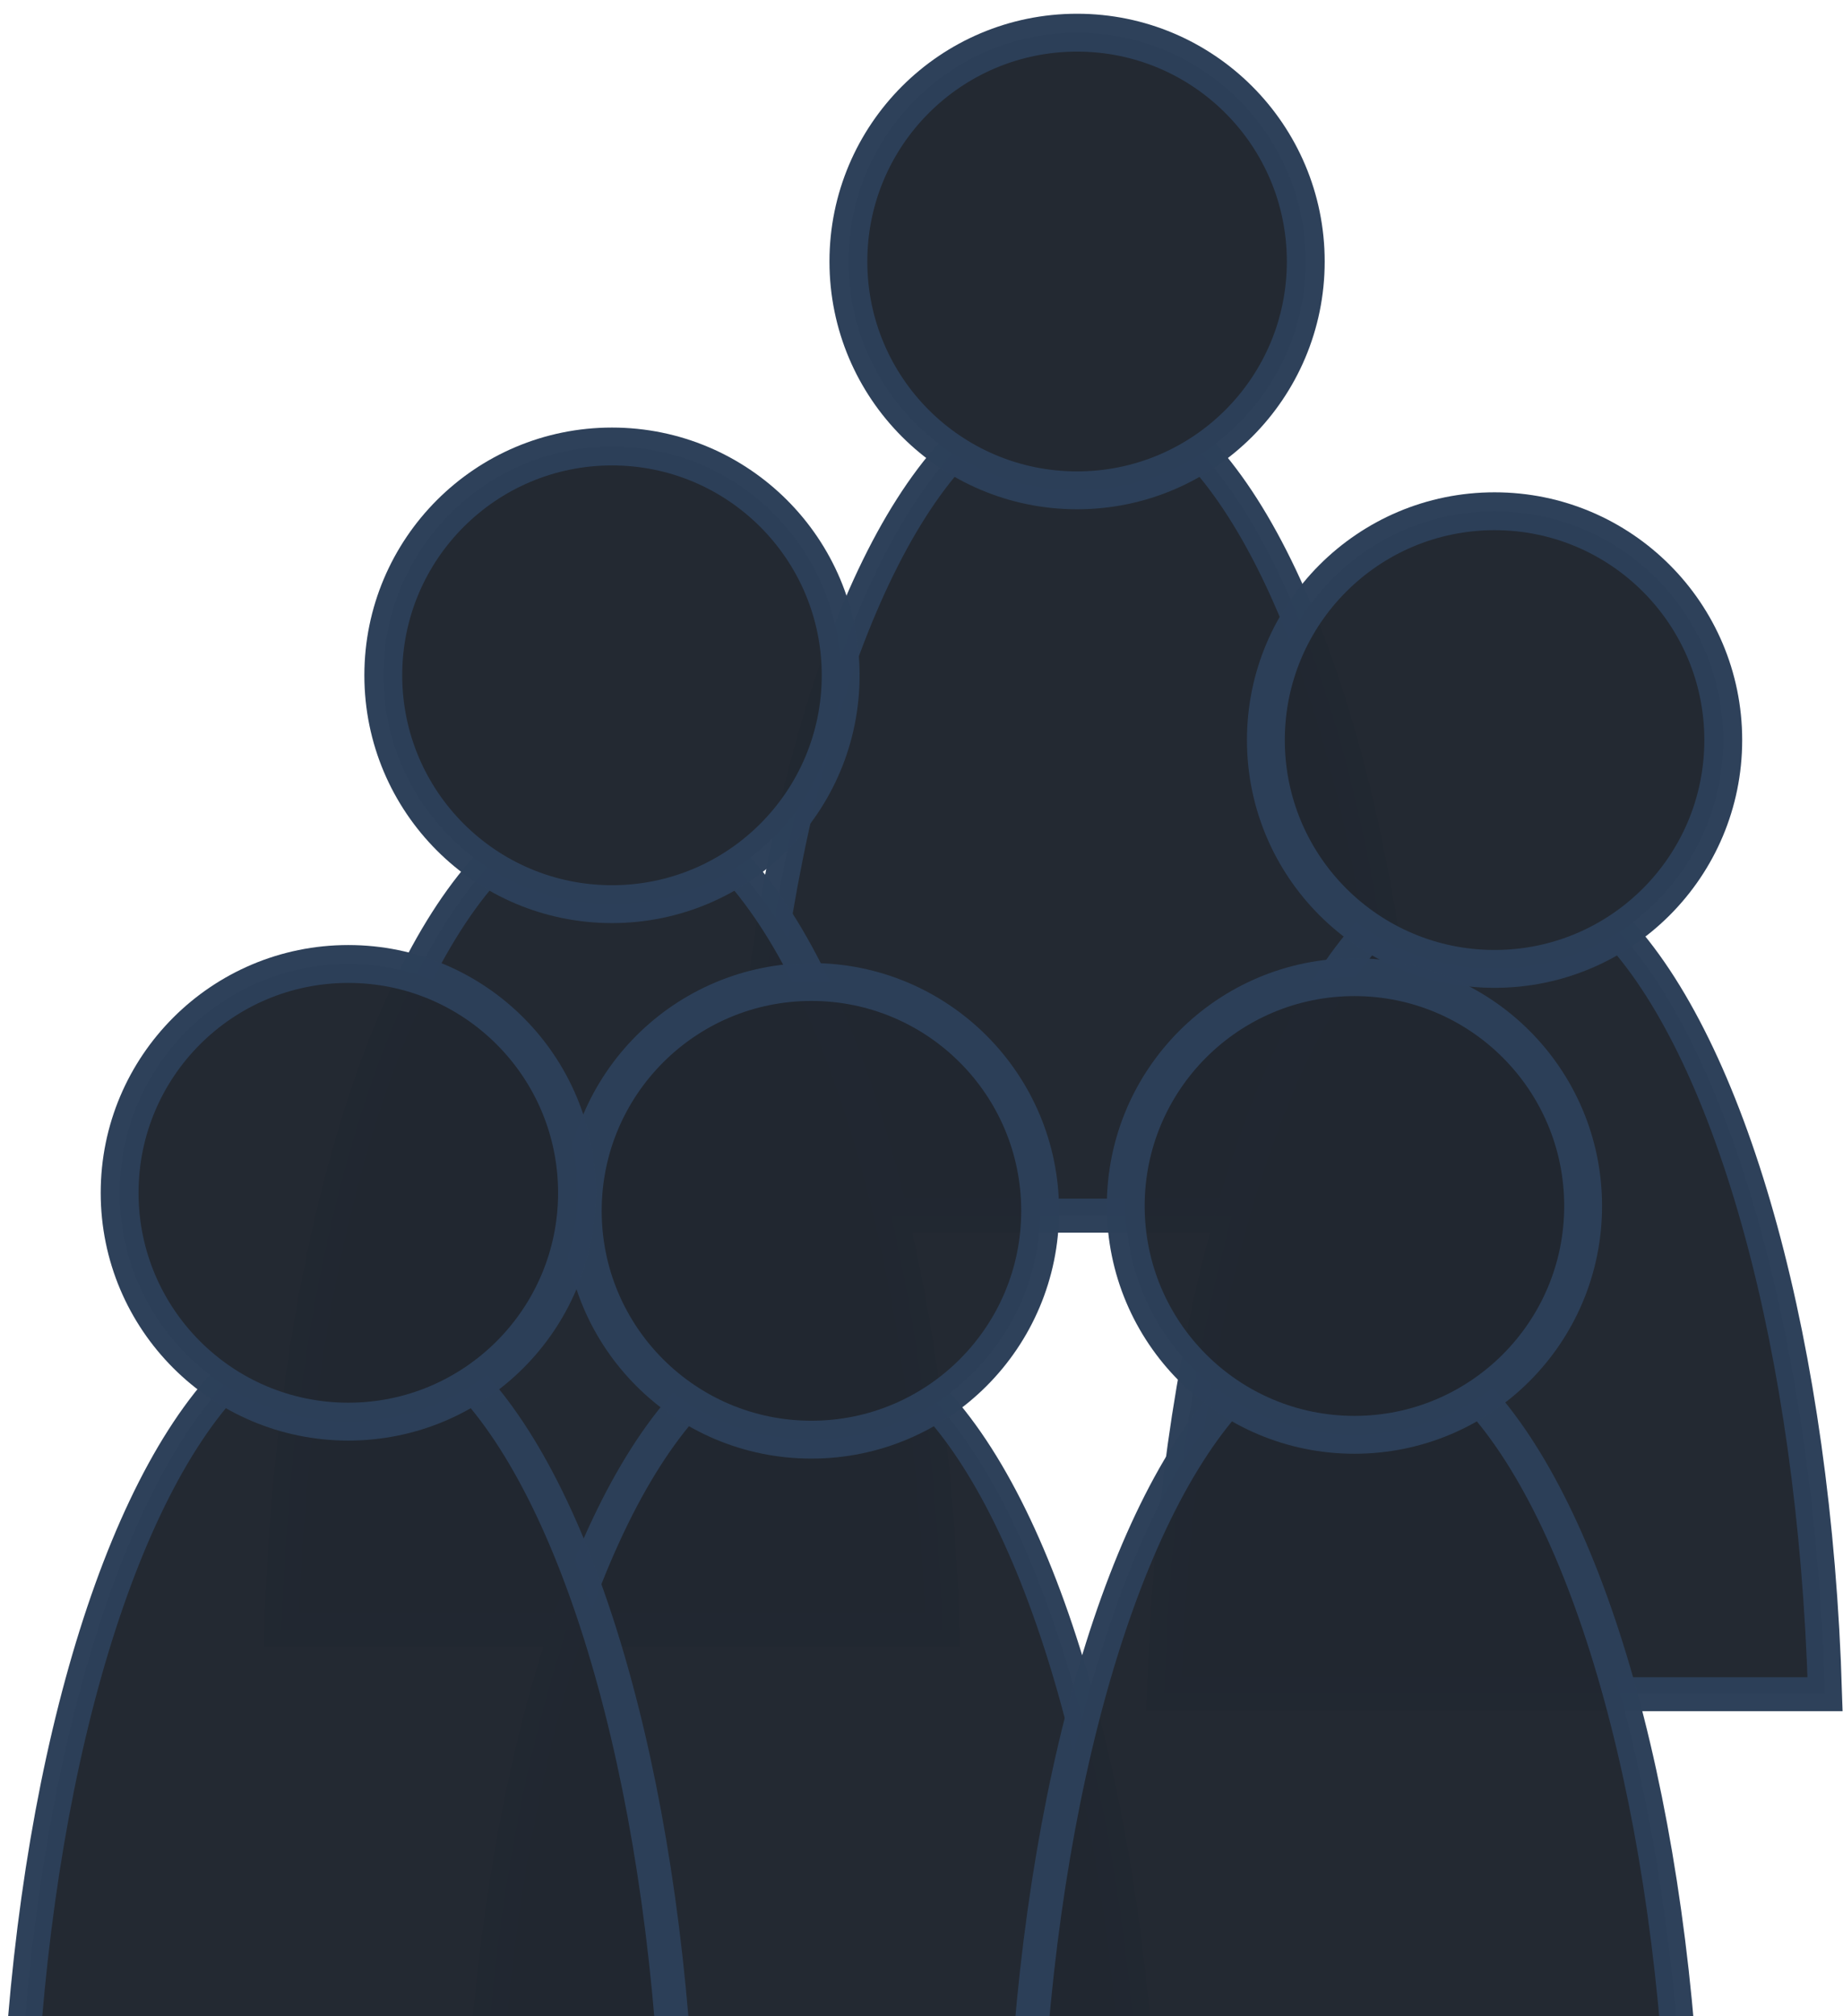 <?xml version="1.0" encoding="UTF-8" standalone="no"?>
<!-- Created with Inkscape (http://www.inkscape.org/) -->

<svg
   xmlns:dc="http://purl.org/dc/elements/1.1/"
   xmlns:cc="http://creativecommons.org/ns#"
   xmlns:rdf="http://www.w3.org/1999/02/22-rdf-syntax-ns#"
   xmlns:svg="http://www.w3.org/2000/svg"
   xmlns="http://www.w3.org/2000/svg"
   xmlns:sodipodi="http://sodipodi.sourceforge.net/DTD/sodipodi-0.dtd"
   xmlns:inkscape="http://www.inkscape.org/namespaces/inkscape"
   width="48.7"
   height="53.24"
   id="svg5569"
   version="1.1"
   inkscape:version="0.48.5 r10040"
   sodipodi:docname="people.svg">
  <defs
     id="defs5571" />
  <sodipodi:namedview
     id="base"
     pagecolor="#00000f"
     bordercolor="#666666"
     borderopacity="1.0"
     inkscape:pageopacity="0.94117647"
     inkscape:pageshadow="2"
     inkscape:zoom="7.7781746"
     inkscape:cx="6.7929787"
     inkscape:cy="6.0428599"
     inkscape:current-layer="layer1"
     showgrid="true"
     inkscape:document-units="px"
     inkscape:grid-bbox="true"
     fit-margin-top="0"
     fit-margin-left="0"
     fit-margin-right="0"
     fit-margin-bottom="0"
     inkscape:window-width="2878"
     inkscape:window-height="1599"
     inkscape:window-x="0"
     inkscape:window-y="0"
     inkscape:window-maximized="0" />
  <g
     id="layer1"
     inkscape:label="Layer 1"
     inkscape:groupmode="layer"
     transform="translate(-2.343,-8.844)">
    <g
       id="g6120-1-4"
       transform="translate(13.6,-19.709)"
       style="fill:#222831;fill-opacity:1;stroke:#2d4059;stroke-opacity:1">
      <path
         id="path5577-9-58"
         d="m 13.906,40.531 c -3,3.303 -5.162,10.979 -5.438,20.125 l 17.469,0 C 25.662,51.51 23.5,43.834 20.5,40.531 19.554,41.145 18.43,41.5 17.219,41.5 c -1.212,0 -2.367,-0.355 -3.312,-0.969 z"
         style="opacity:0.99;fill:#222831;fill-opacity:1;stroke:#2d4059;stroke-width:0.898;stroke-opacity:1"
         inkscape:connector-curvature="0" />
      <path
         transform="translate(-8.766,2.957)"
         d="m 32.013,32.502 c 0,3.337 -2.705,6.043 -6.043,6.043 -3.337,0 -6.043,-2.705 -6.043,-6.043 0,-3.337 2.705,-6.043 6.043,-6.043 3.337,0 6.043,2.705 6.043,6.043 z"
         sodipodi:ry="6.0425487"
         sodipodi:rx="6.0425487"
         sodipodi:cy="32.501606"
         sodipodi:cx="25.970104"
         id="path6098-6-4"
         style="opacity:0.99;fill:#222831;fill-opacity:1;stroke:#2d4059;stroke-opacity:1"
         sodipodi:type="arc" />
    </g>
    <g
       id="g6120-1"
       transform="translate(1.31,-8.781)"
       style="fill:#222831;fill-opacity:1;stroke:#2d4059;stroke-opacity:1">
      <path
         id="path5577-9"
         d="m 13.906,40.531 c -3,3.303 -5.162,10.979 -5.438,20.125 l 17.469,0 C 25.662,51.51 23.5,43.834 20.5,40.531 19.554,41.145 18.43,41.5 17.219,41.5 c -1.212,0 -2.367,-0.355 -3.312,-0.969 z"
         style="opacity:0.99;fill:#222831;fill-opacity:1;stroke:#2d4059;stroke-width:0.898;stroke-opacity:1"
         inkscape:connector-curvature="0" />
      <path
         transform="translate(-8.766,2.957)"
         d="m 32.013,32.502 c 0,3.337 -2.705,6.043 -6.043,6.043 -3.337,0 -6.043,-2.705 -6.043,-6.043 0,-3.337 2.705,-6.043 6.043,-6.043 3.337,0 6.043,2.705 6.043,6.043 z"
         sodipodi:ry="6.0425487"
         sodipodi:rx="6.0425487"
         sodipodi:cy="32.501606"
         sodipodi:cx="25.970104"
         id="path6098-6"
         style="opacity:0.99;fill:#222831;fill-opacity:1;stroke:#2d4059;stroke-opacity:1"
         sodipodi:type="arc" />
    </g>
    <g
       id="g6120-4"
       transform="translate(24.632,-7.071)"
       style="fill:#222831;fill-opacity:1;stroke:#2d4059;stroke-opacity:1">
      <path
         id="path5577-0"
         d="m 13.906,40.531 c -3,3.303 -5.162,10.979 -5.438,20.125 l 17.469,0 C 25.662,51.51 23.5,43.834 20.5,40.531 19.554,41.145 18.43,41.5 17.219,41.5 c -1.212,0 -2.367,-0.355 -3.312,-0.969 z"
         style="opacity:0.99;fill:#222831;fill-opacity:1;stroke:#2d4059;stroke-width:0.898;stroke-opacity:1"
         inkscape:connector-curvature="0" />
      <path
         transform="translate(-8.766,2.957)"
         d="m 32.013,32.502 c 0,3.337 -2.705,6.043 -6.043,6.043 -3.337,0 -6.043,-2.705 -6.043,-6.043 0,-3.337 2.705,-6.043 6.043,-6.043 3.337,0 6.043,2.705 6.043,6.043 z"
         sodipodi:ry="6.0425487"
         sodipodi:rx="6.0425487"
         sodipodi:cy="32.501606"
         sodipodi:cx="25.970104"
         id="path6098-7"
         style="opacity:0.99;fill:#222831;fill-opacity:1;stroke:#2d4059;stroke-opacity:1"
         sodipodi:type="arc" />
    </g>
    <g
       id="g6120-1-0"
       transform="translate(6.581,5.361)"
       style="fill:#222831;fill-opacity:1;stroke:#2d4059;stroke-opacity:1">
      <path
         id="path5577-9-5"
         d="m 13.906,40.531 c -3,3.303 -5.162,10.979 -5.438,20.125 l 17.469,0 C 25.662,51.51 23.5,43.834 20.5,40.531 19.554,41.145 18.43,41.5 17.219,41.5 c -1.212,0 -2.367,-0.355 -3.312,-0.969 z"
         style="opacity:0.99;fill:#222831;fill-opacity:1;stroke:#2d4059;stroke-width:0.898;stroke-opacity:1"
         inkscape:connector-curvature="0" />
      <path
         transform="translate(-8.766,2.957)"
         d="m 32.013,32.502 c 0,3.337 -2.705,6.043 -6.043,6.043 -3.337,0 -6.043,-2.705 -6.043,-6.043 0,-3.337 2.705,-6.043 6.043,-6.043 3.337,0 6.043,2.705 6.043,6.043 z"
         sodipodi:ry="6.0425487"
         sodipodi:rx="6.0425487"
         sodipodi:cy="32.501606"
         sodipodi:cx="25.970104"
         id="path6098-6-6"
         style="opacity:0.99;fill:#222831;fill-opacity:1;stroke:#2d4059;stroke-opacity:1"
         sodipodi:type="arc" />
    </g>
    <g
       id="g6120"
       transform="translate(-5.657,4.885)"
       style="fill:#222831;fill-opacity:1;stroke:#2d4059;stroke-opacity:1">
      <path
         id="path5577"
         d="m 13.906,40.531 c -3,3.303 -5.162,10.979 -5.438,20.125 l 17.469,0 C 25.662,51.51 23.5,43.834 20.5,40.531 19.554,41.145 18.43,41.5 17.219,41.5 c -1.212,0 -2.367,-0.355 -3.312,-0.969 z"
         style="opacity:0.99;fill:#222831;fill-opacity:1;stroke:#2d4059;stroke-width:0.898;stroke-opacity:1"
         inkscape:connector-curvature="0" />
      <path
         transform="translate(-8.766,2.957)"
         d="m 32.013,32.502 c 0,3.337 -2.705,6.043 -6.043,6.043 -3.337,0 -6.043,-2.705 -6.043,-6.043 0,-3.337 2.705,-6.043 6.043,-6.043 3.337,0 6.043,2.705 6.043,6.043 z"
         sodipodi:ry="6.0425487"
         sodipodi:rx="6.0425487"
         sodipodi:cy="32.501606"
         sodipodi:cx="25.970104"
         id="path6098"
         style="opacity:0.99;fill:#222831;fill-opacity:1;stroke:#2d4059;stroke-opacity:1"
         sodipodi:type="arc" />
    </g>
    <g
       id="g6120-1-0-6"
       transform="translate(20.929,5.233)"
       style="fill:#222831;fill-opacity:1;stroke:#2d4059;stroke-opacity:1">
      <path
         id="path5577-9-5-6"
         d="m 13.906,40.531 c -3,3.303 -5.162,10.979 -5.438,20.125 l 17.469,0 C 25.662,51.51 23.5,43.834 20.5,40.531 19.554,41.145 18.43,41.5 17.219,41.5 c -1.212,0 -2.367,-0.355 -3.312,-0.969 z"
         style="opacity:0.99;fill:#222831;fill-opacity:1;stroke:#2d4059;stroke-width:0.898;stroke-opacity:1"
         inkscape:connector-curvature="0" />
      <path
         transform="translate(-8.766,2.957)"
         d="m 32.013,32.502 c 0,3.337 -2.705,6.043 -6.043,6.043 -3.337,0 -6.043,-2.705 -6.043,-6.043 0,-3.337 2.705,-6.043 6.043,-6.043 3.337,0 6.043,2.705 6.043,6.043 z"
         sodipodi:ry="6.0425487"
         sodipodi:rx="6.0425487"
         sodipodi:cy="32.501606"
         sodipodi:cx="25.970104"
         id="path6098-6-6-1"
         style="opacity:0.99;fill:#222831;fill-opacity:1;stroke:#2d4059;stroke-opacity:1"
         sodipodi:type="arc" />
    </g>
  </g>
</svg>
